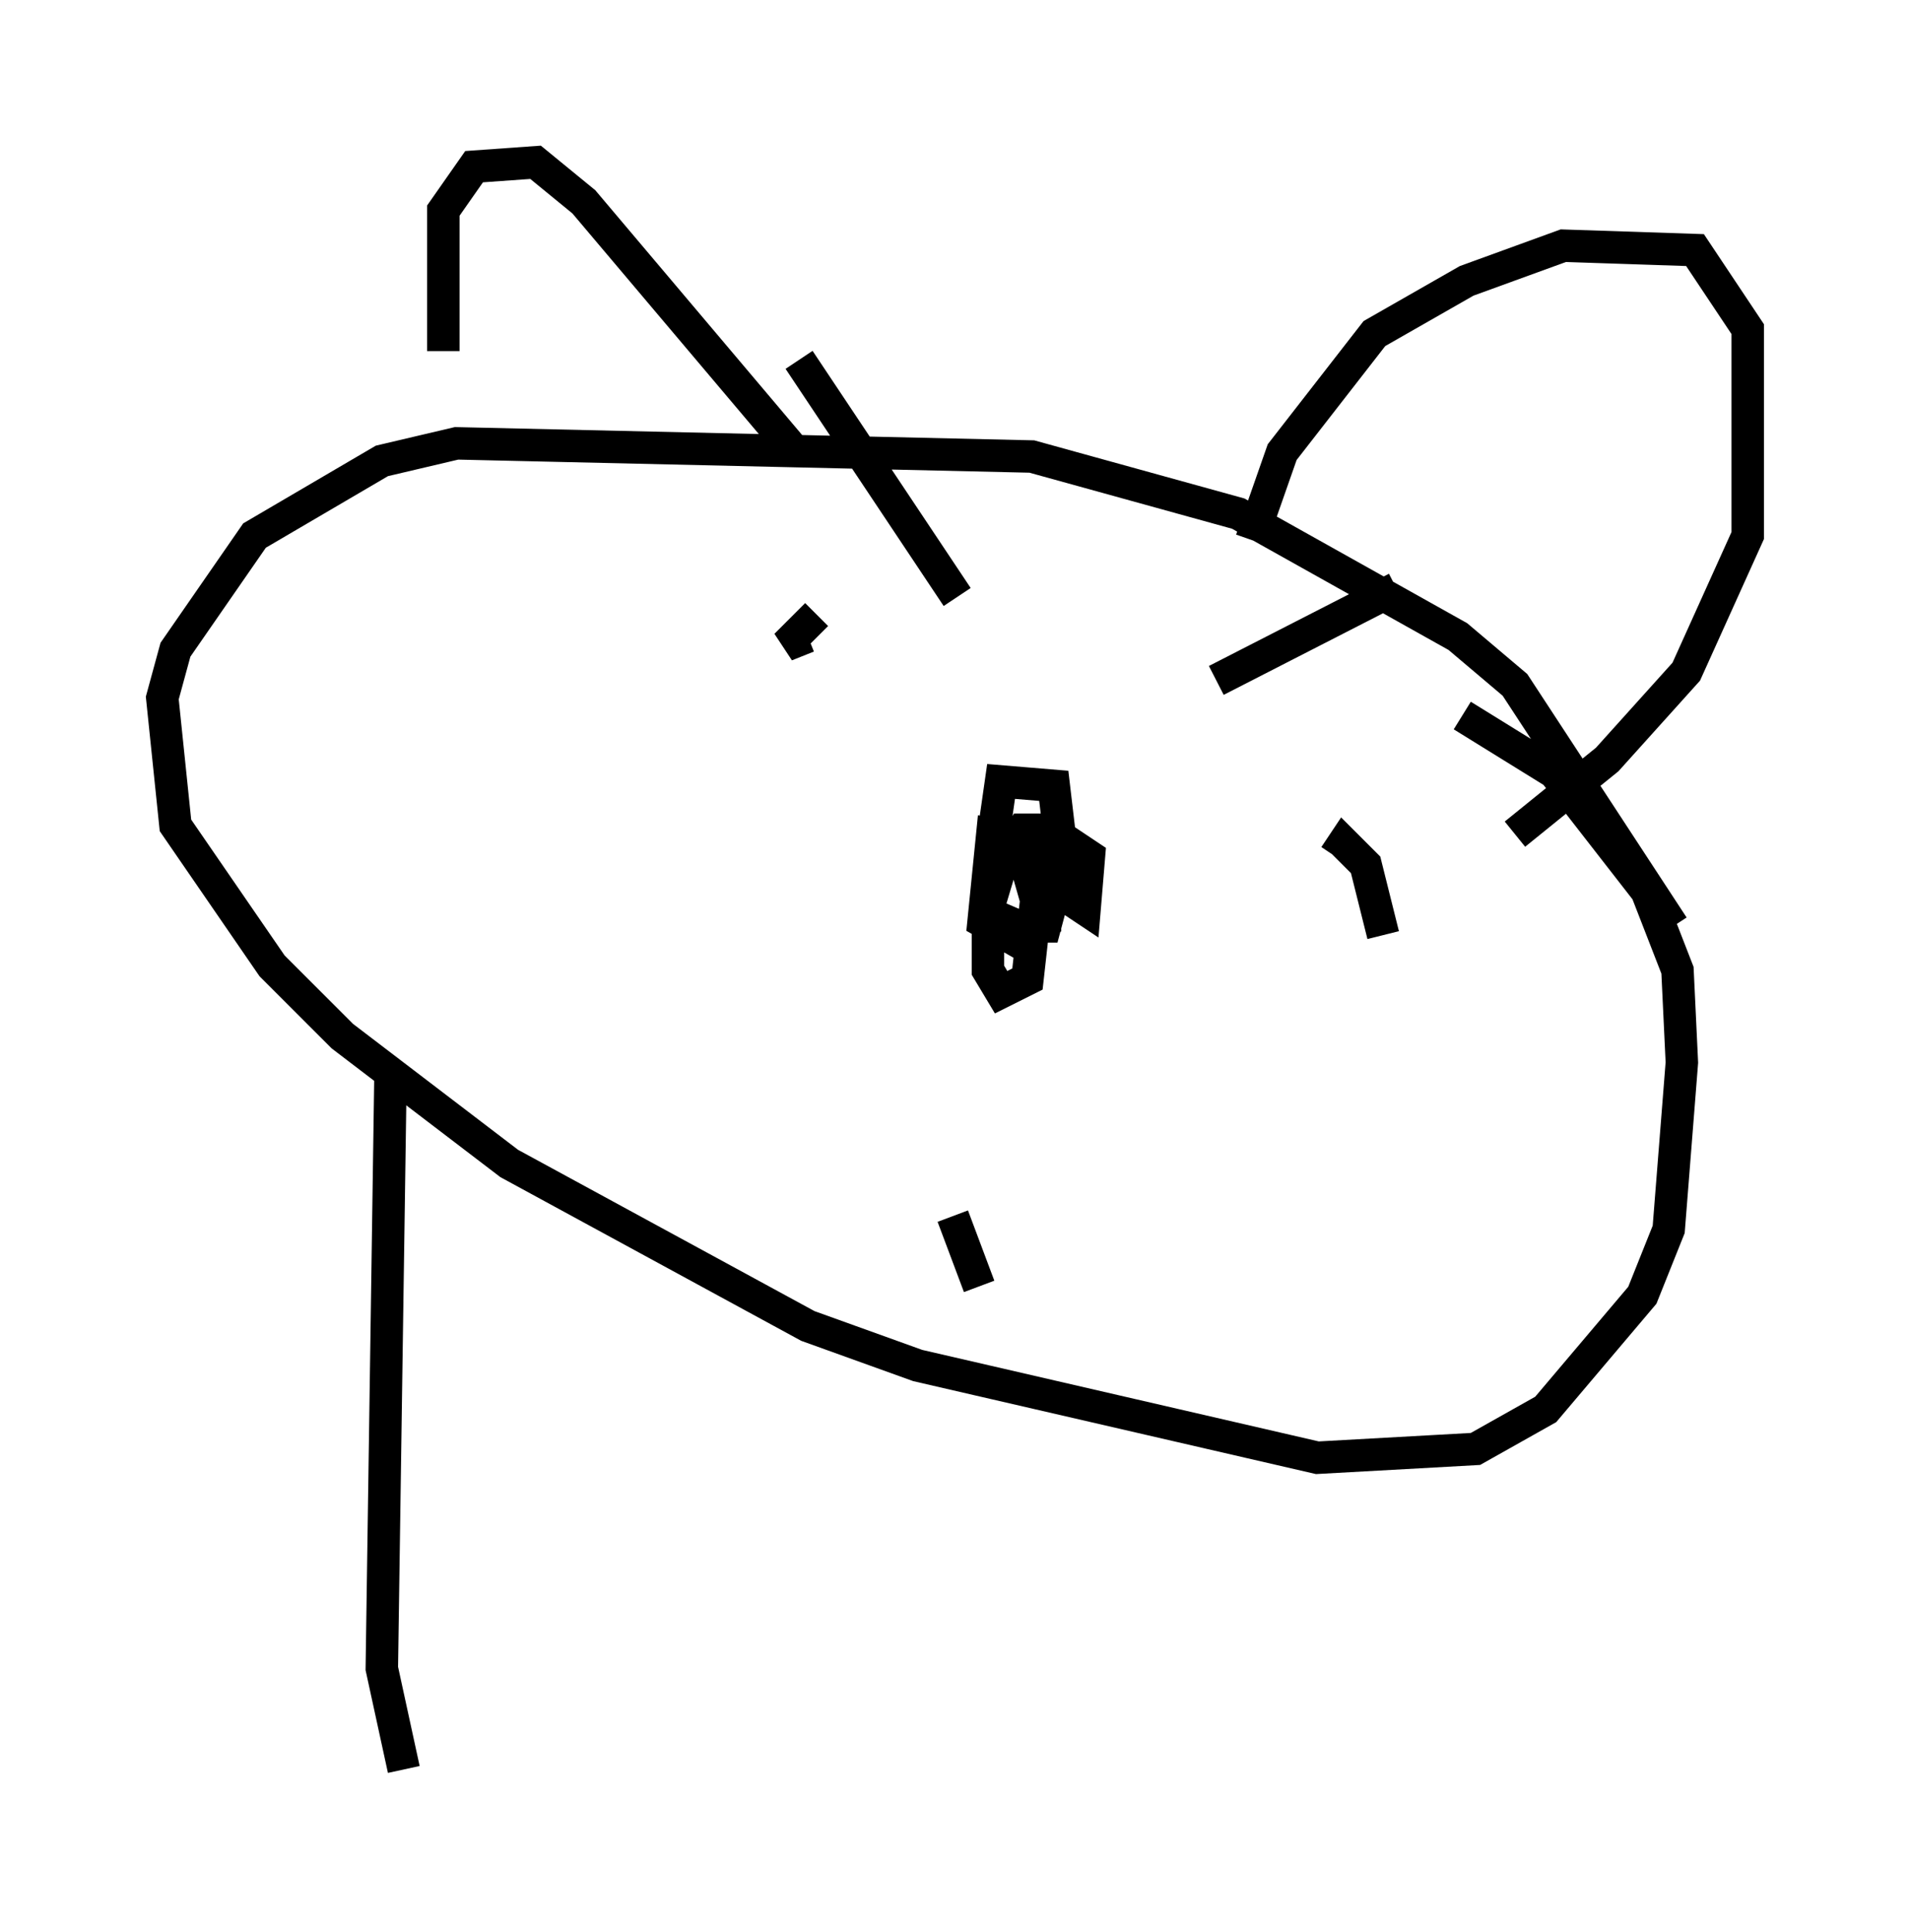 <?xml version="1.0" encoding="utf-8" ?>
<svg baseProfile="full" height="59.526" version="1.1" width="58.849" xmlns="http://www.w3.org/2000/svg" xmlns:ev="http://www.w3.org/2001/xml-events" xmlns:xlink="http://www.w3.org/1999/xlink"><defs /><rect fill="white" height="59.526" width="58.849" x="0" y="0" /><path d="M15.013, 18.261 m-1.353, -7.442 l0.0, -4.33 0.947, -1.353 l1.894, -0.135 1.488, 1.218 l6.631, 7.848 m13.938, 2.571 l0.947, -2.706 2.842, -3.654 l2.842, -1.624 2.977, -1.083 l4.059, 0.135 1.624, 2.436 l0.0, 6.36 -1.894, 4.195 l-2.436, 2.706 -2.842, 2.3 m4.871, 2.842 l-4.871, -7.442 -1.759, -1.488 l-6.766, -3.789 -6.36, -1.759 l-17.726, -0.406 -2.3, 0.541 l-3.924, 2.3 -2.436, 3.518 l-0.406, 1.488 0.406, 3.924 l2.977, 4.33 2.165, 2.165 l5.142, 3.924 9.202, 5.007 l3.383, 1.218 12.314, 2.842 l4.871, -0.271 2.165, -1.218 l2.977, -3.518 0.812, -2.03 l0.406, -5.142 -0.135, -2.842 l-0.947, -2.436 -2.842, -3.654 l-2.842, -1.759 m-12.449, 5.413 l0.812, 0.541 0.135, -1.624 l-1.218, -0.812 -0.812, 0.0 l-0.677, 1.083 -0.406, 1.353 l0.0, 1.894 0.406, 0.677 l0.812, -0.406 0.271, -2.436 l-0.541, -1.894 -0.812, -0.135 l-0.271, 2.706 0.947, 0.541 l0.947, -0.541 0.0, -2.165 l-0.812, -0.541 -0.812, 0.271 l-0.135, 2.165 0.947, 0.406 l0.812, 0.0 0.541, -2.03 l-0.271, -2.3 -1.624, -0.135 l-0.271, 1.894 0.406, -0.677 m-1.488, -6.901 l-4.871, -7.307 m12.855, 9.878 l5.548, -2.842 m-17.862, 0.812 l-0.947, 0.947 0.677, -0.271 m17.726, 9.202 l-0.541, -2.165 -0.677, -0.677 l-0.271, 0.406 m-29.093, 6.495 l-0.271, 18.538 0.677, 3.112 m16.915, -17.05 l0.812, 2.165 " fill="none" stroke="black" stroke-width="1" /></svg>